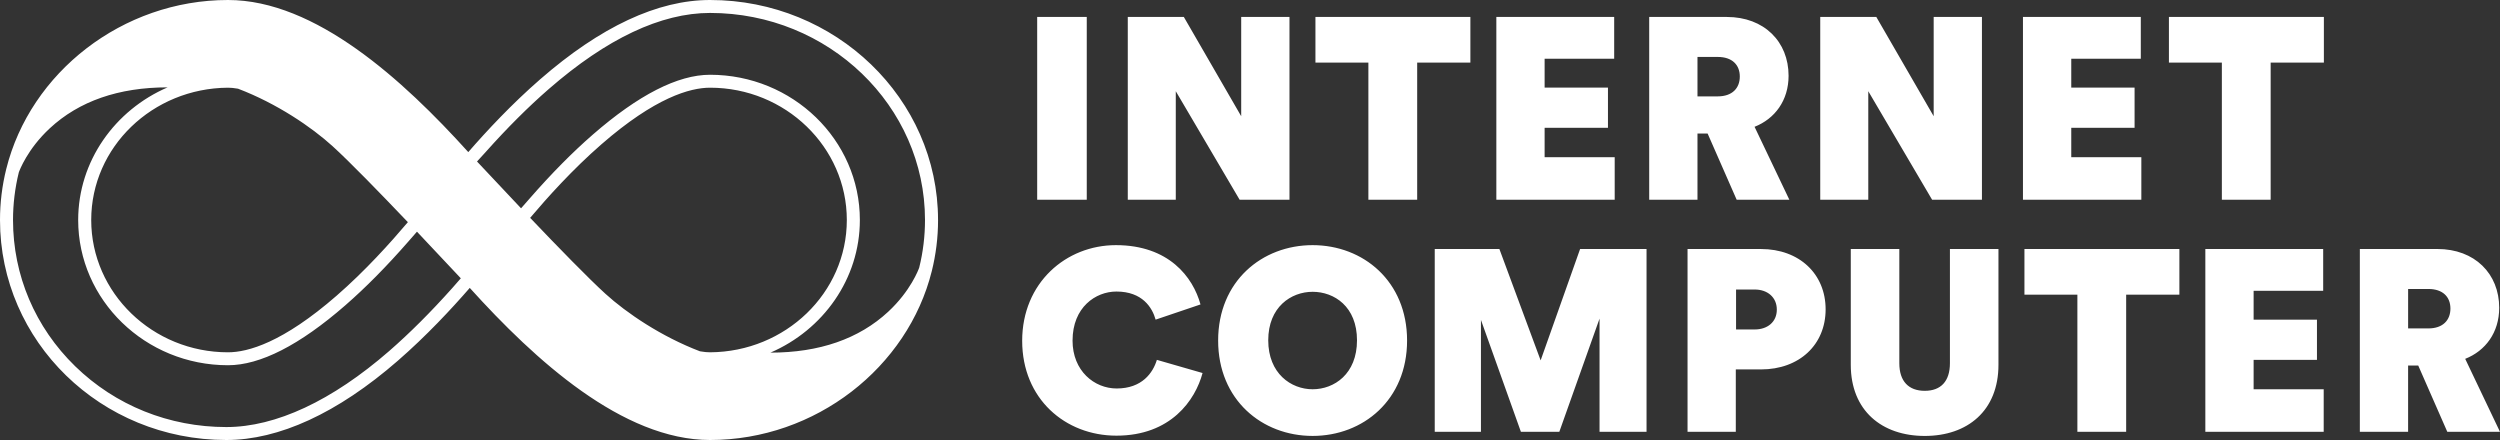 <svg width="125" height="22" viewBox="0 0 125 22" fill="none" xmlns="http://www.w3.org/2000/svg">
<rect x="0" y="0" width="125" height="22" fill="#333333" stroke="none"/>
<g clip-path="url(#clip0_144_8)">
<path d="M46.902 11C46.902 4.935 41.783 0 35.502 0C32.883 0 30.032 1.334 27.011 3.963C25.583 5.206 24.344 6.536 23.414 7.605C20.149 3.992 15.77 0 11.4 0C6.118 0 1.511 3.633 0.313 8.447C0.314 8.443 0.316 8.438 0.318 8.432C0.316 8.438 0.314 8.443 0.313 8.447C0.105 9.283 -0 10.14 7.94616e-07 11C7.94616e-07 17.065 5.037 22 11.318 22C13.937 22 16.87 20.666 19.891 18.037C21.319 16.794 22.558 15.464 23.488 14.395C26.753 18.008 31.133 22 35.503 22C40.785 22 45.391 18.367 46.59 13.553C46.794 12.733 46.903 11.878 46.903 11.001L46.902 11ZM24.29 7.594C25.358 6.398 26.416 5.341 27.441 4.45C30.34 1.927 33.052 0.647 35.502 0.647C41.429 0.647 46.25 5.291 46.25 11C46.25 11.801 46.154 12.601 45.961 13.379C45.93 13.469 45.535 14.543 44.41 15.587C42.949 16.943 40.968 17.631 38.521 17.632C41.152 16.497 42.993 13.946 42.993 11C42.993 6.996 39.632 3.738 35.502 3.738C33.892 3.738 31.922 4.744 29.643 6.728C28.617 7.621 27.579 8.671 26.483 9.925L26.053 10.415L23.851 8.075L24.29 7.595V7.594ZM20.394 11.108C19.524 12.134 18.271 13.532 16.829 14.786C14.144 17.124 12.398 17.615 11.4 17.615C7.633 17.615 4.561 14.647 4.561 11C4.561 7.353 7.63 4.408 11.4 4.385C11.537 4.385 11.702 4.399 11.902 4.435C13.845 5.175 15.58 6.356 16.628 7.309C17.471 8.075 18.998 9.644 20.393 11.108L20.394 11.108ZM22.611 14.406C21.543 15.602 20.485 16.659 19.461 17.55C16.603 20.038 13.787 21.353 11.318 21.353C8.456 21.353 5.772 20.273 3.759 18.313C1.755 16.36 0.651 13.763 0.651 11C0.651 10.199 0.749 9.399 0.94 8.621C0.973 8.528 1.368 7.456 2.492 6.413C3.953 5.057 5.934 4.368 8.38 4.368C5.75 5.503 3.909 8.054 3.909 11C3.909 15.005 7.27 18.262 11.4 18.262C13.01 18.262 14.98 17.256 17.259 15.272C18.284 14.379 19.323 13.329 20.419 12.075L20.848 11.584C20.848 11.584 23.018 13.889 23.041 13.915L22.611 14.406H22.611ZM26.508 10.892C27.377 9.866 28.631 8.468 30.073 7.214C32.758 4.876 34.504 4.385 35.502 4.385C39.269 4.385 42.341 7.353 42.341 11C42.341 14.647 39.272 17.592 35.502 17.615C35.365 17.615 35.2 17.601 34.999 17.565C35.001 17.565 35.001 17.566 35.003 17.567C33.059 16.827 31.322 15.645 30.273 14.691C29.43 13.925 27.903 12.356 26.507 10.892L26.508 10.892ZM46.585 13.565C46.587 13.561 46.587 13.556 46.589 13.553C46.588 13.556 46.587 13.561 46.585 13.565ZM51.859 9.988V0.848H54.338V9.988H51.859ZM61.982 9.988L58.789 4.561V9.988H56.389V0.848H59.192L62.06 5.811V0.848H64.474V9.988H61.982ZM70.859 3.13V9.988H68.419V3.13H65.772V0.848H73.519V3.13H70.859H70.859ZM74.817 9.988V0.848H80.709V2.937H77.231V4.381H80.398V6.391H77.231V7.861H80.735V9.988H74.817ZM82.46 9.988V0.848H86.34C88.209 0.848 89.429 2.086 89.429 3.788C89.429 5.025 88.741 5.941 87.728 6.34L89.468 9.988H86.834L85.38 6.675H84.874V9.988H82.46ZM85.887 4.819C86.614 4.819 86.99 4.406 86.99 3.827C86.99 3.247 86.614 2.847 85.887 2.847H84.874V4.819H85.887ZM96.606 9.988L93.414 4.561V9.988H91.012V0.848H93.816L96.684 5.811V0.848H99.097V9.988H96.606H96.606ZM101.148 9.988V0.848H107.04V2.937H103.563V4.381H106.729V6.391H103.563V7.861H107.067V9.988H101.148ZM113.533 3.13V9.988H111.093V3.13H108.446V0.848H116.194V3.13H113.533H113.533ZM53.627 17.026C53.627 18.548 54.717 19.424 55.833 19.424C57.105 19.424 57.649 18.638 57.844 17.993L60.128 18.651C59.765 20.004 58.545 21.783 55.82 21.783C53.263 21.783 51.109 19.94 51.109 17.04C51.109 14.139 53.303 12.257 55.794 12.257C58.442 12.257 59.649 13.855 60.025 15.222L57.781 15.982C57.612 15.377 57.118 14.577 55.821 14.577C54.782 14.577 53.628 15.364 53.628 17.026H53.627ZM65.631 12.257C68.162 12.257 70.354 14.061 70.354 17.026C70.354 19.992 68.161 21.796 65.631 21.796C63.101 21.796 60.907 19.992 60.907 17.026C60.907 14.061 63.101 12.257 65.631 12.257ZM65.631 19.463C66.708 19.463 67.85 18.702 67.85 17.014C67.85 15.325 66.707 14.59 65.631 14.59C64.554 14.59 63.412 15.351 63.412 17.014C63.412 18.677 64.554 19.463 65.631 19.463ZM79.977 21.59V15.931L77.966 21.59H76.045L74.047 15.995V21.59H71.737V12.45H74.969L77.032 18.019L79.005 12.45H82.327V21.59H79.978H79.977ZM86.79 18.471V21.591H84.377V12.451H88.049C89.97 12.451 91.281 13.701 91.281 15.467C91.281 17.233 89.97 18.471 88.049 18.471H86.79ZM87.737 16.473C88.373 16.473 88.841 16.1 88.841 15.481C88.841 14.862 88.373 14.476 87.737 14.476H86.803V16.473H87.737ZM92.539 18.239V12.451H94.966V18.162C94.966 19.065 95.433 19.541 96.238 19.541C97.042 19.541 97.496 19.064 97.496 18.162V12.451H99.923V18.239C99.923 20.534 98.378 21.797 96.238 21.797C94.097 21.797 92.539 20.534 92.539 18.239ZM106.308 14.733V21.591H103.869V14.733H101.222V12.451H108.969V14.733H106.309H106.308ZM110.267 21.59V12.45H116.159V14.539H112.681V15.982H115.848V17.993H112.681V19.463H116.185V21.59H110.267ZM117.992 21.59V12.45H121.872C123.74 12.45 124.96 13.688 124.96 15.389C124.96 16.627 124.272 17.543 123.26 17.942L124.999 21.59H122.365L120.912 18.277H120.405V21.59H117.992ZM121.418 16.421C122.145 16.421 122.521 16.008 122.521 15.428C122.521 14.848 122.145 14.449 121.418 14.449H120.406V16.421H121.418Z" fill="white"/>
</g>
<defs>
<clipPath id="clip0_144_8">
<rect width="125" height="22" fill="white"/>
</clipPath>
</defs>
</svg>

